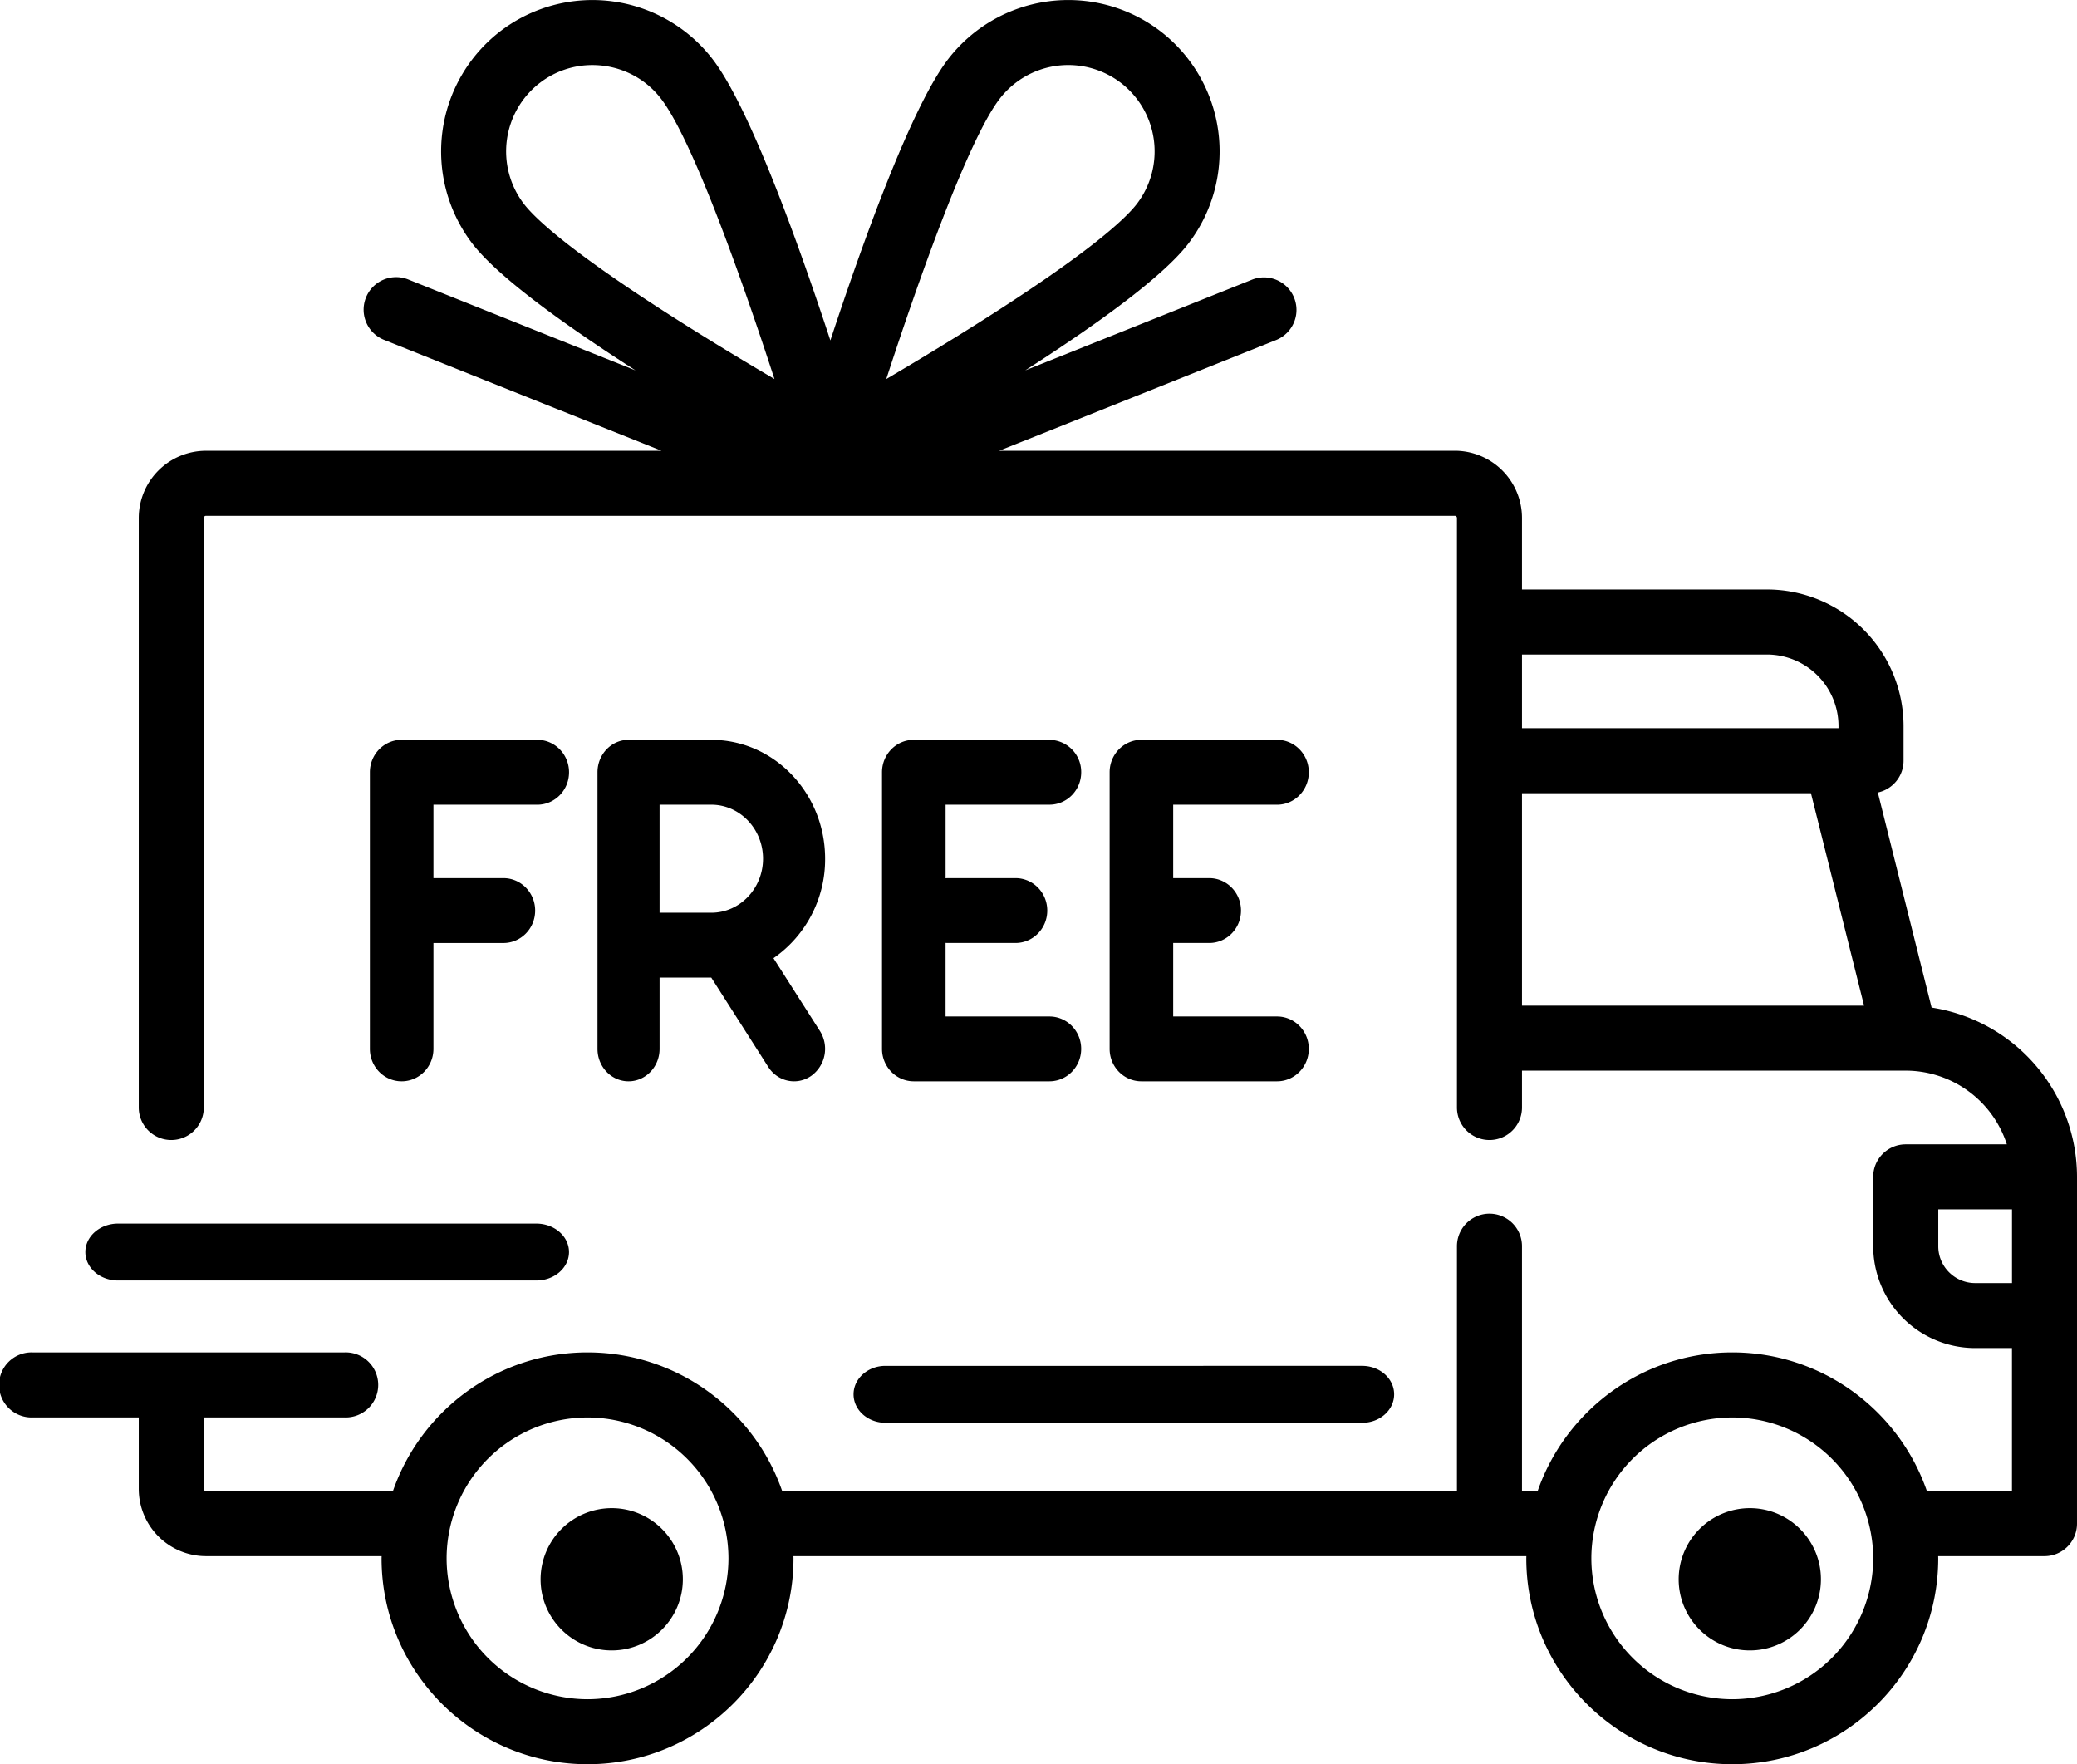 <svg xmlns="http://www.w3.org/2000/svg" width="73" height="62" viewBox="0 0 73 62"><g fill-rule="evenodd"><path d="M70.714 45.09H69.42c-.715 0-1.296-.58-1.296-1.294V42.5h2.591v2.59zm-9.83 14.625a4.958 4.958 0 0 1-4.953-4.95 4.958 4.958 0 0 1 4.953-4.952 4.958 4.958 0 0 1 4.953 4.951 4.958 4.958 0 0 1-4.953 4.951zm-40.234 0a4.958 4.958 0 0 1-4.953-4.95 4.958 4.958 0 0 1 4.953-4.952 4.958 4.958 0 0 1 4.953 4.951 4.958 4.958 0 0 1-4.953 4.951zm32.843-24.374v-7.465h10.156l1.867 7.465H53.493zm0-12.34h8.61a2.517 2.517 0 0 1 2.515 2.514v.076H53.493v-2.59zM31.15 13.32c1.143-3.514 2.874-8.392 3.98-9.841a3.041 3.041 0 0 1 4.257-.573 3.038 3.038 0 0 1 .573 4.255c-.396.519-1.733 1.808-6.242 4.608-.91.566-1.797 1.097-2.568 1.551zm-6.498-1.55c-4.509-2.801-5.846-4.09-6.242-4.609a3.038 3.038 0 0 1 .573-4.255 3.022 3.022 0 0 1 1.838-.62c.916 0 1.822.41 2.419 1.193 1.106 1.45 2.837 6.327 3.98 9.841-.771-.454-1.658-.985-2.568-1.55zM67.89 35.41L66 27.851c.516-.11.904-.568.904-1.117v-1.219a4.805 4.805 0 0 0-4.8-4.799h-8.611v-2.513a2.364 2.364 0 0 0-2.362-2.362H35.12l9.729-3.89A1.142 1.142 0 1 0 44 9.83l-7.966 3.186c2.428-1.557 4.83-3.27 5.744-4.47a5.326 5.326 0 0 0-1.005-7.457 5.33 5.33 0 0 0-7.46 1.004c-1.301 1.705-3.017 6.495-4.128 9.871-1.11-3.375-2.827-8.166-4.128-9.87a5.33 5.33 0 0 0-7.46-1.005 5.326 5.326 0 0 0-1.005 7.458c.914 1.198 3.316 2.912 5.744 4.469L14.369 9.83a1.143 1.143 0 1 0-.849 2.122l9.73 3.89H7.24a2.364 2.364 0 0 0-2.363 2.362V38.92a1.143 1.143 0 0 0 2.286 0V18.203c0-.042.034-.076.076-.076h43.892c.042 0 .076.034.076.076V38.92a1.143 1.143 0 0 0 2.286 0v-1.295h13.49a3.74 3.74 0 0 1 3.551 2.59H66.98c-.63 0-1.143.511-1.143 1.142v2.438a3.585 3.585 0 0 0 3.582 3.58h1.295v5.027h-2.989c-.981-2.834-3.676-4.875-6.84-4.875-3.165 0-5.86 2.041-6.842 4.875h-.55v-8.607a1.143 1.143 0 0 0-2.286 0v8.607H27.492c-.982-2.834-3.677-4.875-6.842-4.875-3.164 0-5.86 2.041-6.84 4.875H7.24a.076.076 0 0 1-.077-.076v-2.514h4.953a1.143 1.143 0 1 0 0-2.285H1.143a1.143 1.143 0 1 0 0 2.285h3.734v2.514a2.365 2.365 0 0 0 2.362 2.361h6.174l-.002.076c0 3.99 3.248 7.236 7.24 7.236 3.99 0 7.238-3.246 7.238-7.236l-.002-.076h25.76l-.002.076c0 3.99 3.248 7.236 7.24 7.236 3.99 0 7.238-3.246 7.238-7.236l-.002-.076h3.736c.631 0 1.143-.512 1.143-1.143V41.358a6.027 6.027 0 0 0-5.11-5.949z"/><path d="M21.5 53a2.503 2.503 0 0 0-2.5 2.5c0 1.379 1.121 2.5 2.5 2.5s2.5-1.121 2.5-2.5-1.121-2.5-2.5-2.5m40 0a2.503 2.503 0 0 0-2.5 2.5c0 1.379 1.121 2.5 2.5 2.5s2.5-1.121 2.5-2.5-1.121-2.5-2.5-2.5m-13.622-5H31.122c-.62 0-1.122.448-1.122 1s.502 1 1.122 1h16.756c.62 0 1.122-.448 1.122-1s-.502-1-1.122-1m-29.027-5H4.15C3.514 43 3 43.448 3 44s.514 1 1.149 1H18.85c.635 0 1.149-.448 1.149-1s-.514-1-1.149-1m.033-17h-4.766C13.5 26 13 26.51 13 27.14v9.72c0 .63.5 1.14 1.117 1.14s1.117-.51 1.117-1.14v-3.72h2.458c.616 0 1.117-.51 1.117-1.14 0-.63-.5-1.14-1.117-1.14h-2.458v-2.58h3.649c.617 0 1.117-.51 1.117-1.14 0-.63-.5-1.14-1.117-1.14M25 32.076h-1.818v-3.797H25c1.003 0 1.818.851 1.818 1.898s-.815 1.899-1.818 1.899zm2.185 1.597A4.225 4.225 0 0 0 29 30.177C29 27.874 27.206 26 25 26h-2.909C21.49 26 21 26.51 21 27.14v9.72c0 .63.488 1.14 1.091 1.14s1.091-.51 1.091-1.14v-2.506h1.816L27 37.492c.21.33.556.508.909.508.208 0 .418-.062.604-.192a1.17 1.17 0 0 0 .302-1.58l-1.63-2.555zm9.698 2.049h-3.649v-2.586l.075.003h2.382c.617 0 1.117-.51 1.117-1.139 0-.63-.5-1.14-1.117-1.14H33.31c-.026 0-.05.003-.075.005v-2.586h3.649c.617 0 1.117-.51 1.117-1.14A1.13 1.13 0 0 0 36.883 26h-4.766C31.5 26 31 26.51 31 27.14v9.72c0 .63.5 1.14 1.117 1.14h4.766C37.5 38 38 37.49 38 36.86c0-.629-.5-1.138-1.117-1.138m8 0h-3.649v-2.583H42.5c.617 0 1.117-.51 1.117-1.139 0-.63-.5-1.14-1.117-1.14h-1.266v-2.58h3.649c.617 0 1.117-.51 1.117-1.14 0-.63-.5-1.14-1.117-1.14h-4.766C39.5 26 39 26.51 39 27.14v9.72c0 .63.5 1.14 1.117 1.14h4.766C45.5 38 46 37.49 46 36.86c0-.629-.5-1.138-1.117-1.138"/></g></svg>